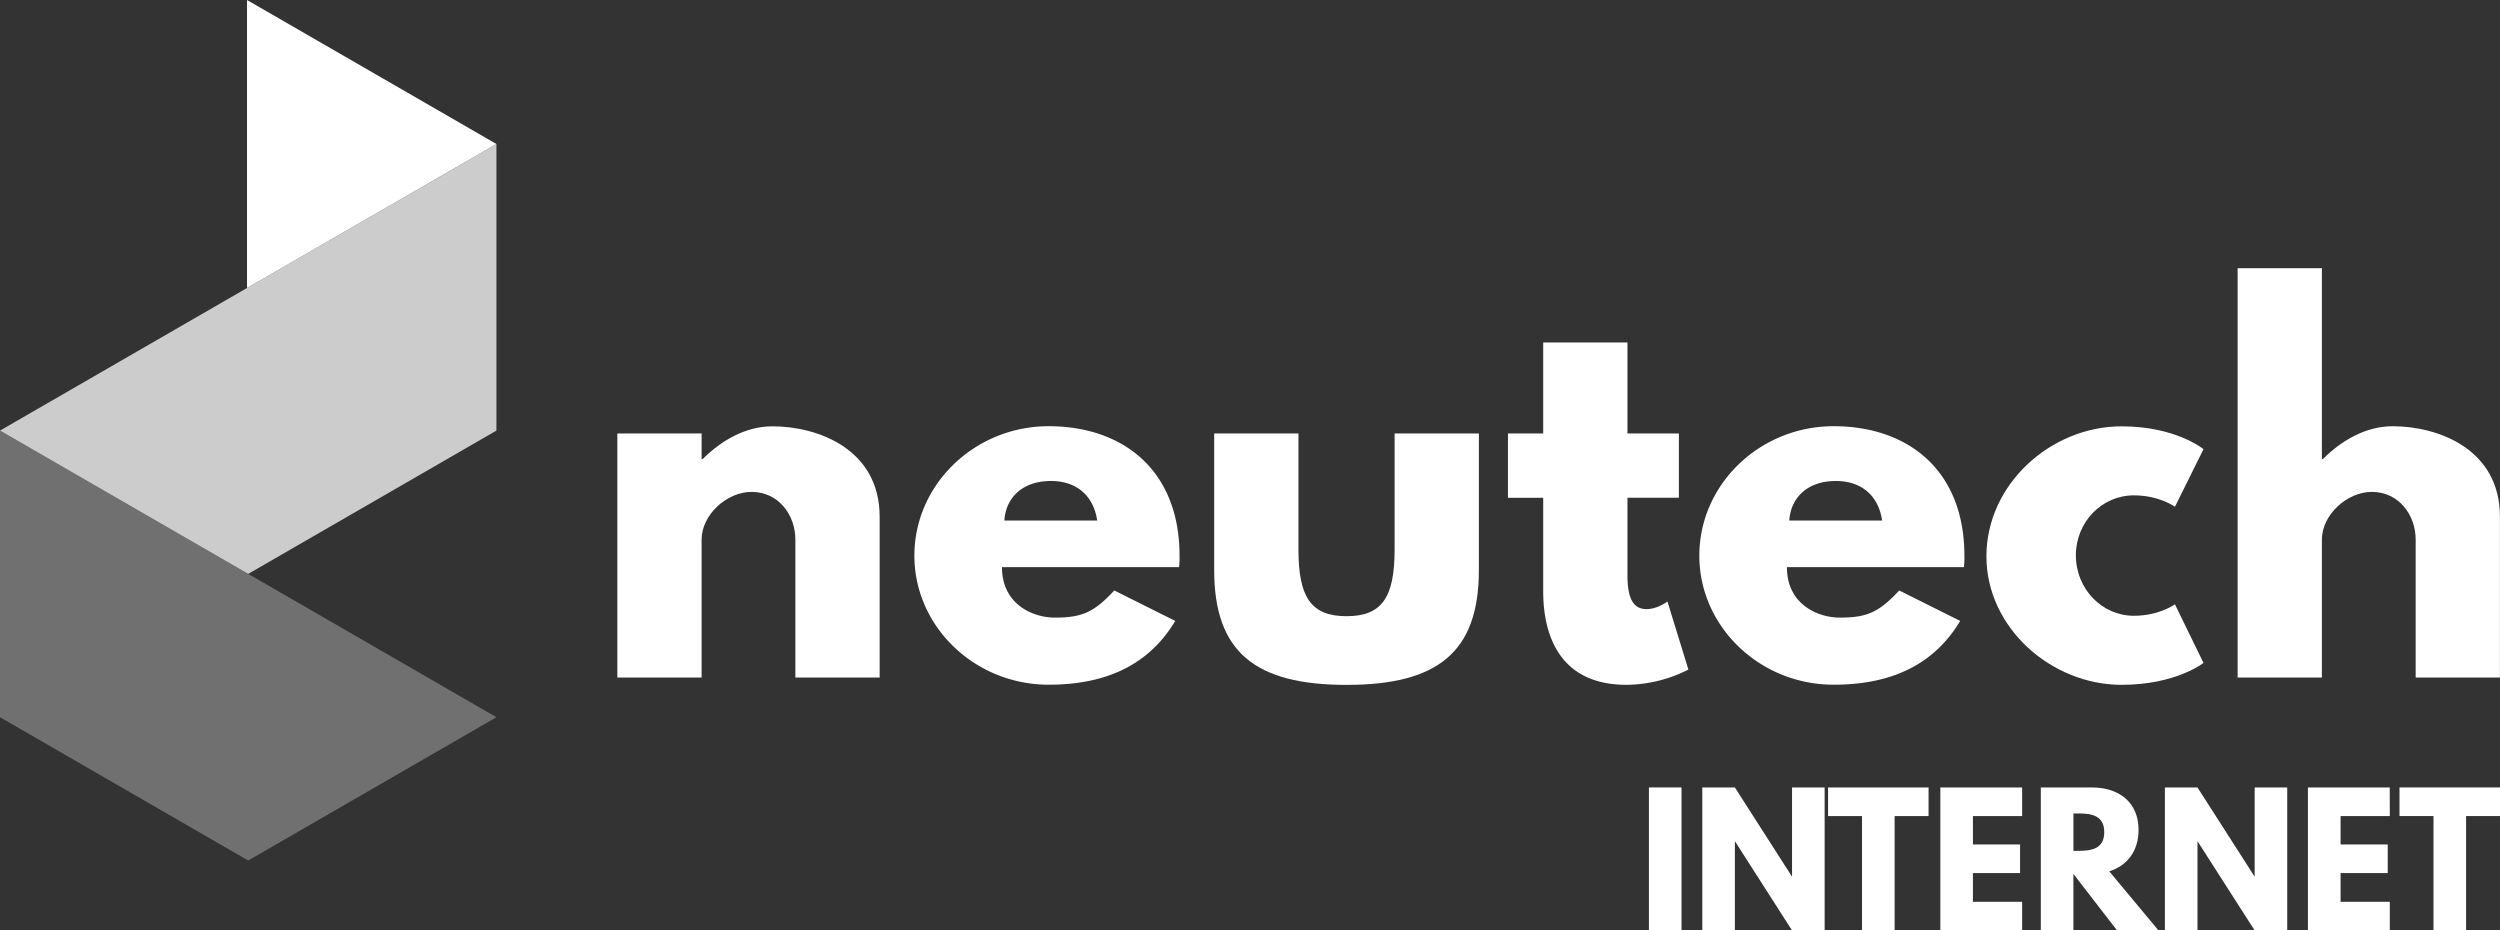 <svg xmlns="http://www.w3.org/2000/svg" viewBox="0 0 1280.37 476.51"><rect x="0" y="0" width="1280.37" height="476.51" fill="#333333" stroke="none"/><defs><style>.cls-1{isolation:isolate;}.cls-2{fill:#fff;}.cls-3{fill:#707070;}.cls-4{fill:#ccc;}</style></defs><g id="Layer_2" data-name="Layer 2"><g id="Layer_1-2" data-name="Layer 1"><g class="cls-1"><g class="cls-1"><path class="cls-2" d="M316.17,222h43.16v13.16h.48c9.76-9.75,22.19-16.82,35.84-16.82,22.92,0,54.86,11.46,54.86,46.32V347H407.35v-70.7c0-12.44-8.53-24.38-22.43-24.38-12.92,0-25.59,11.94-25.59,24.38V347H316.17Z"/><path class="cls-2" d="M513.16,290.47c0,19.26,16.09,25.84,27.06,25.84,13.9,0,20-2.68,30.47-13.9L601.9,318c-14.14,23.65-37.06,32.67-64.85,32.67-37.79,0-68.75-29.75-68.75-66.07,0-36.57,31-66.32,68.75-66.32,38,0,67.05,22.43,67.05,66.32a44,44,0,0,1-.25,5.85Zm48.76-23.89c-1.95-13.17-11-20.24-23.65-20.24-14.87,0-23.16,8.78-23.89,20.24Z"/></g><g class="cls-1"><path class="cls-2" d="M665,281.45c0,24.62,6.58,34.13,24.62,34.13s24.63-9.51,24.63-34.13V222h43.15v70c0,41.93-21,58.76-67.78,58.76s-67.78-16.83-67.78-58.76V222H665Z"/></g><g class="cls-1"><path class="cls-2" d="M790.35,175.39H833.5V222h26.33v32.91H833.5v39.74c0,11.7,2.92,17.31,9.75,17.31,5.61,0,10.73-3.9,10.73-3.9l10.73,34.86a71.38,71.38,0,0,1-31.7,7.81c-34.37,0-42.66-25.6-42.66-47.79v-48H772.3V222h18.05Z"/><path class="cls-2" d="M915.17,290.47c0,19.26,16.09,25.84,27.06,25.84,13.9,0,20-2.68,30.47-13.9L1003.91,318c-14.14,23.65-37.06,32.67-64.85,32.67-37.79,0-68.75-29.75-68.75-66.07,0-36.57,31-66.32,68.75-66.32,38,0,67,22.43,67,66.32a45.86,45.86,0,0,1-.24,5.85Zm48.76-23.89c-1.95-13.17-11-20.24-23.65-20.24-14.87,0-23.16,8.78-23.9,20.24Z"/><path class="cls-2" d="M1063.15,284.37c0,17.31,13.41,31,29.74,31,12.92,0,21-5.86,21-5.86l14.63,30s-14.14,11.22-41.94,11.22c-36.08,0-69.24-29.26-69.24-65.83,0-36.81,32.92-66.56,69.24-66.56,27.8,0,41.94,11.7,41.94,11.7l-14.63,29.5s-8-5.85-21-5.85C1076.56,253.65,1063.15,267.31,1063.15,284.37Z"/><path class="cls-2" d="M1146,137.36h43.15v97.76h.49c9.75-9.75,22.18-16.82,35.83-16.82,22.92,0,54.86,11.46,54.86,46.32V347h-43.15v-70.7c0-12.44-8.54-24.38-22.43-24.38-12.92,0-25.6,11.94-25.6,24.38V347H1146Z"/></g></g><g class="cls-1"><path class="cls-2" d="M861.18,476.51H844.49V403.29h16.69Z"/></g><g class="cls-1"><path class="cls-2" d="M888.51,476.51H871.82V403.29h16.69l29.11,45.44h.17V403.29h16.69v73.22H917.79l-29.1-45.44h-.18Z"/></g><g class="cls-1"><path class="cls-2" d="M936.24,403.29h51.47v14.65H970.32v58.57H953.63V417.94H936.24Z"/><path class="cls-2" d="M1035.63,417.94h-25.2v14.55h24.14v14.64h-24.14v14.73h25.2v14.65H993.74V403.29h41.89Z"/><path class="cls-2" d="M1071.39,403.29c13.58,0,23.87,7.37,23.87,21.74,0,11-6,18.37-15,21.22l25.2,30.26h-21.21l-22.36-28.93v28.93h-16.69V403.29Zm-7.54,32.48c6.3,0,13.84-.44,13.84-9.58s-7.54-9.59-13.84-9.59h-1.95v19.17Z"/><path class="cls-2" d="M1125.43,476.51h-16.68V403.29h16.68l29.11,45.44h.18V403.29h16.68v73.22h-16.68l-29.11-45.44h-.18Z"/><path class="cls-2" d="M1223.93,417.94h-25.2v14.55h24.14v14.64h-24.14v14.73h25.2v14.65H1182V403.29h41.89Z"/><path class="cls-2" d="M1228.9,403.29h51.47v14.65H1263v58.57h-16.69V417.94H1228.9Z"/></g><polygon class="cls-3" points="0 220.53 0 367.32 127.12 440.71 254.24 367.32 127.12 293.92 0 220.53"/><polygon class="cls-4" points="254.24 220.53 254.24 73.75 127.12 147.14 0 220.53 127.12 293.92 254.24 220.53"/><polygon class="cls-2" points="254.24 73.75 190.37 36.87 126.51 0 126.51 73.75 126.51 147.49 190.37 110.62 254.24 73.75"/></g></g></svg>